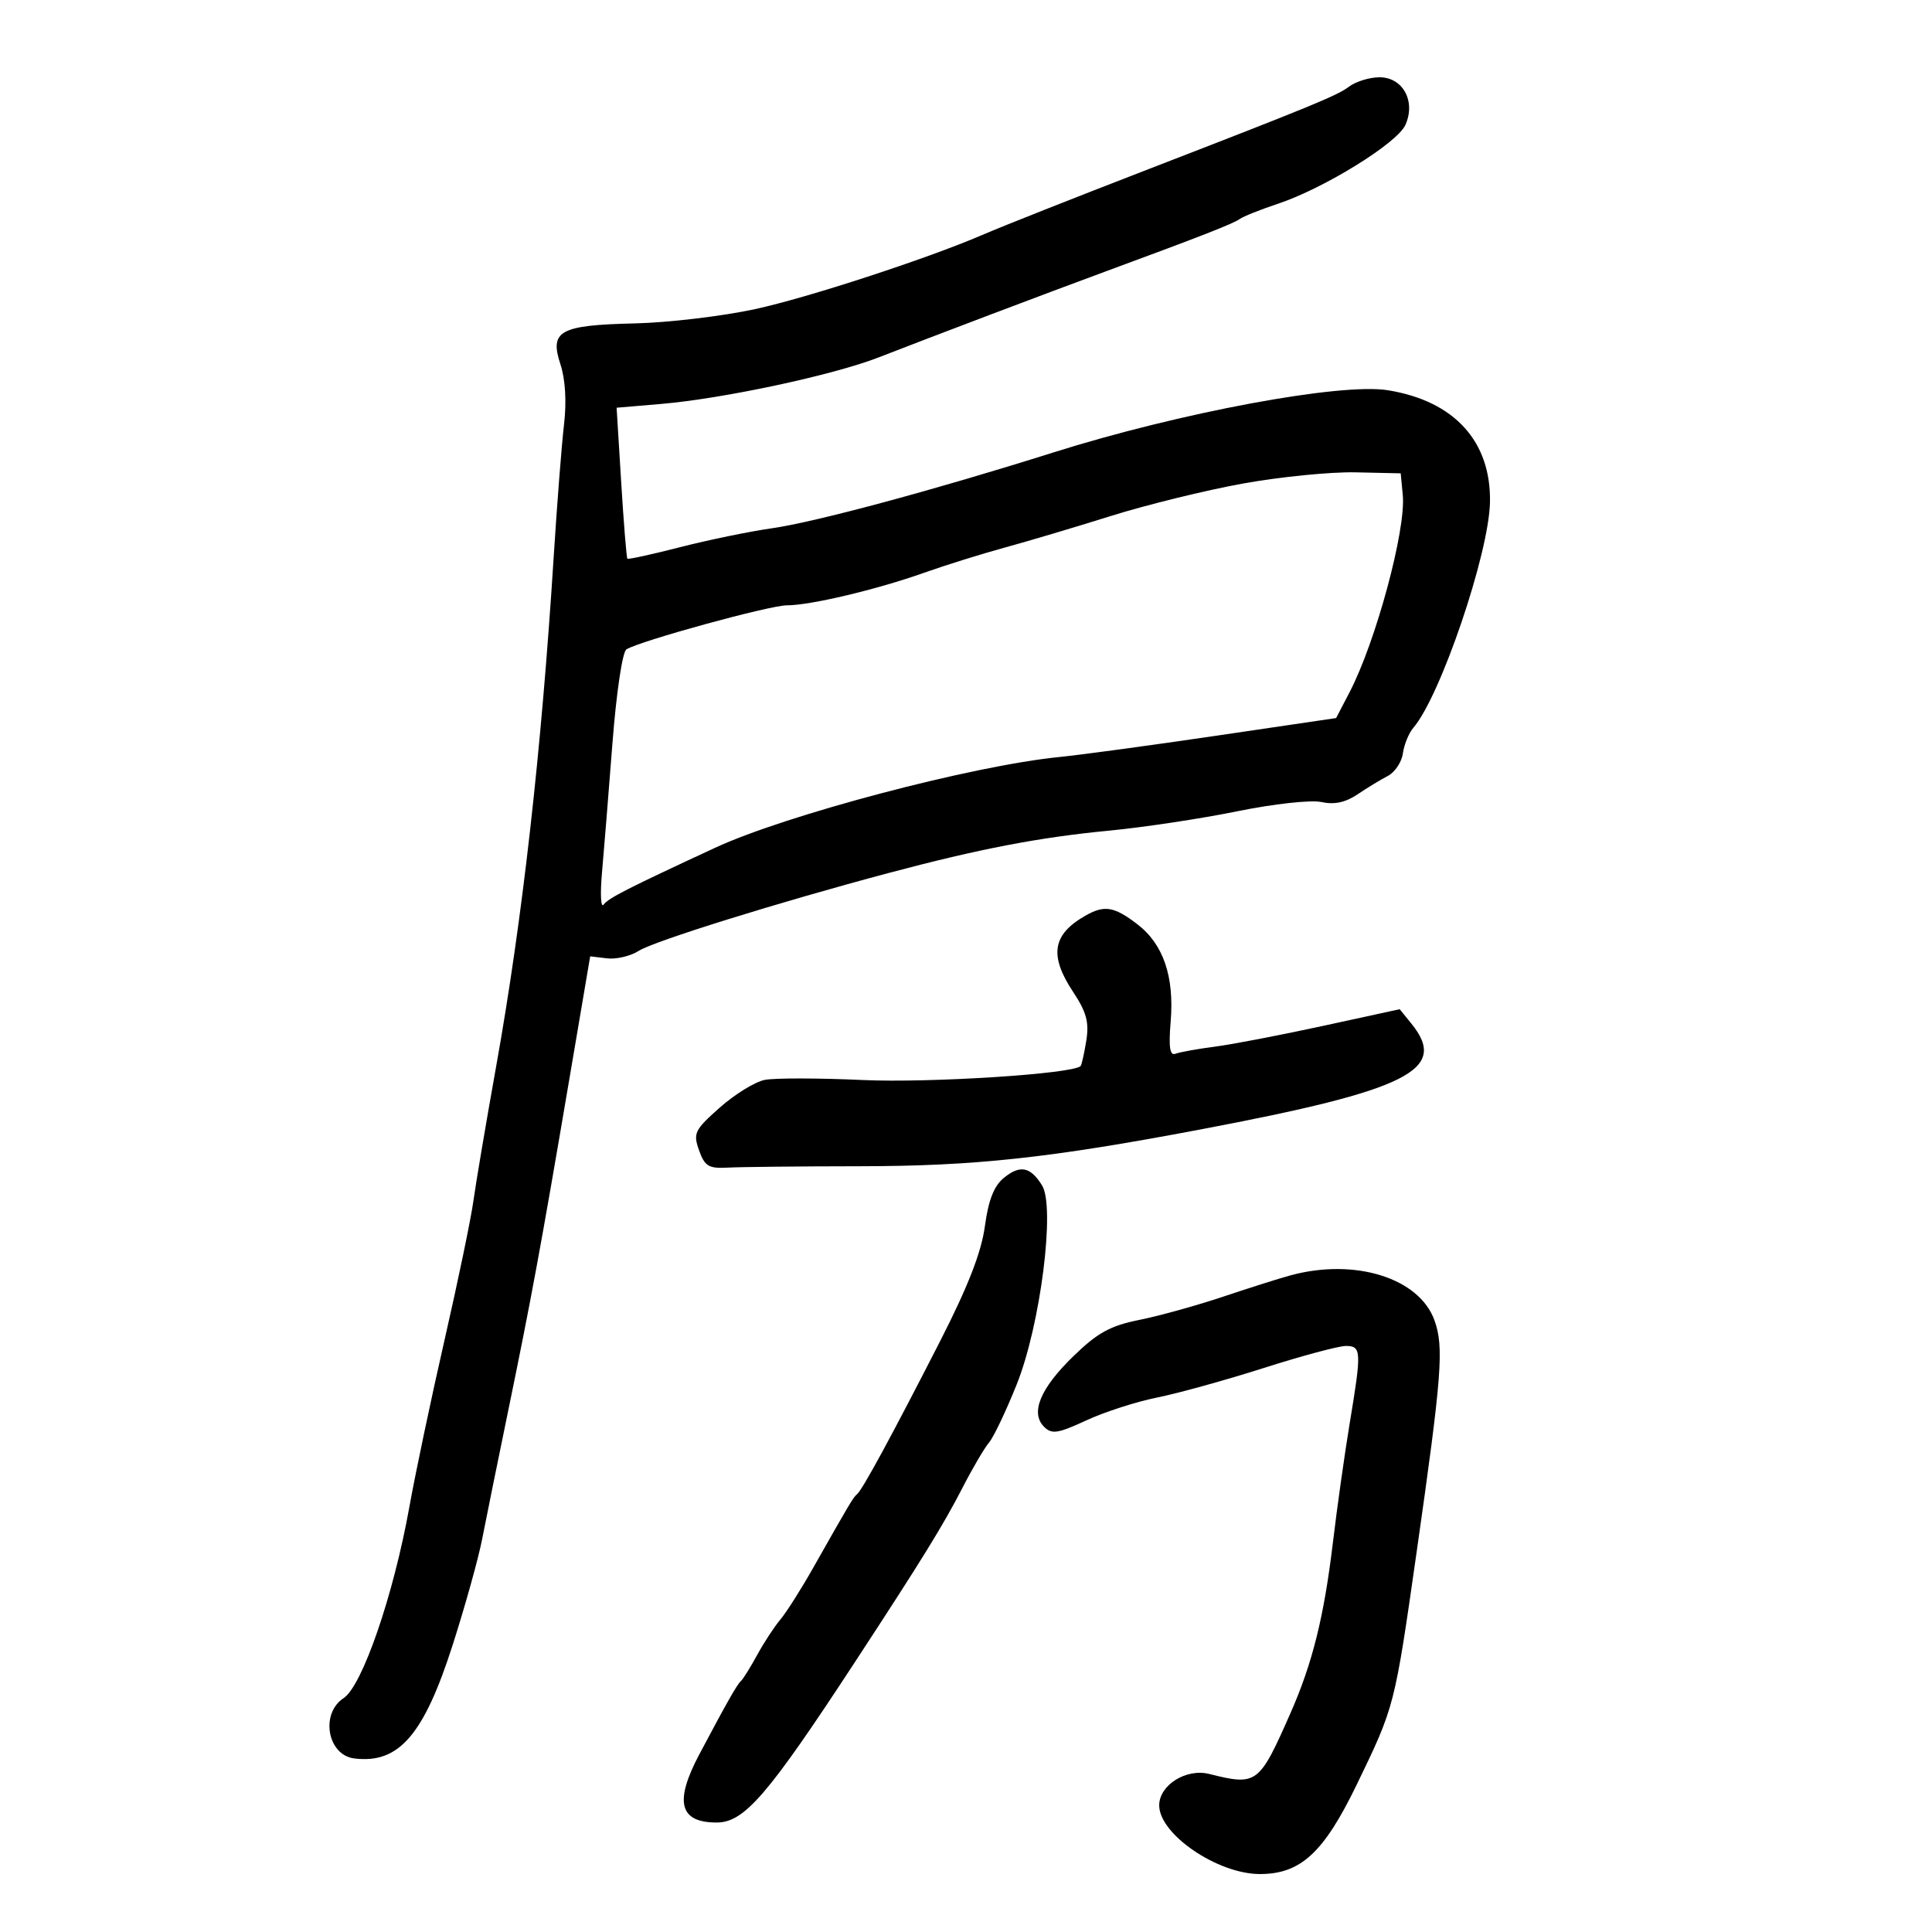 <svg xmlns="http://www.w3.org/2000/svg" width="300" height="300" viewBox="0 0 300 300" version="1.1">
	<path d="M 209.441 13.478 C 207.676 14.822, 203.547 16.520, 178.500 26.204 C 166.255 30.938, 155.820 35.068, 152.500 36.496 C 143.879 40.203, 125.394 46.236, 117.258 47.999 C 112.175 49.100, 103.766 50.099, 98.571 50.218 C 86.903 50.487, 85.305 51.365, 87.022 56.567 C 87.786 58.882, 87.997 62.372, 87.584 65.884 C 87.221 68.973, 86.497 78.250, 85.975 86.500 C 84.071 116.635, 81.111 142.857, 77.058 165.500 C 75.483 174.300, 73.885 183.750, 73.506 186.500 C 73.128 189.250, 71.120 198.925, 69.044 208 C 66.968 217.075, 64.502 228.775, 63.565 234 C 61.111 247.680, 56.258 261.785, 53.348 263.691 C 49.703 266.080, 50.842 272.529, 55 273.049 C 61.911 273.914, 65.793 269.447, 70.276 255.472 C 72.212 249.437, 74.278 242.025, 74.866 239 C 75.455 235.975, 77.282 226.975, 78.925 219 C 82.503 201.639, 83.977 193.650, 88.333 168 L 91.644 148.500 94.260 148.813 C 95.699 148.986, 97.917 148.461, 99.188 147.647 C 101.548 146.137, 120.921 140.100, 138 135.555 C 152.089 131.804, 161.371 130.022, 172.207 128.984 C 177.546 128.473, 186.498 127.121, 192.100 125.980 C 197.790 124.820, 203.565 124.185, 205.184 124.540 C 207.176 124.978, 208.928 124.606, 210.791 123.351 C 212.281 122.346, 214.400 121.058, 215.500 120.487 C 216.600 119.917, 217.654 118.336, 217.841 116.975 C 218.029 115.614, 218.762 113.825, 219.471 113 C 223.681 108.098, 231.203 85.959, 231.363 78 C 231.553 68.540, 225.828 62.259, 215.500 60.595 C 208.165 59.413, 183.182 64.065, 163.500 70.277 C 145.074 76.093, 126.631 81.061, 119.894 82.024 C 116.377 82.526, 109.938 83.852, 105.585 84.970 C 101.231 86.088, 97.558 86.890, 97.421 86.751 C 97.284 86.613, 96.852 81.283, 96.460 74.906 L 95.747 63.311 102.624 62.727 C 112.314 61.904, 129.409 58.244, 136.500 55.473 C 144.454 52.366, 162.658 45.472, 172 42.030 C 186.509 36.683, 191.510 34.727, 192.500 34.009 C 193.050 33.610, 195.732 32.540, 198.460 31.631 C 205.600 29.252, 216.928 22.252, 218.218 19.421 C 219.886 15.761, 217.856 12, 214.213 12 C 212.656 12, 210.509 12.665, 209.441 13.478 M 193 75.085 C 187.225 76.128, 178 78.394, 172.500 80.120 C 167 81.846, 159.575 84.057, 156 85.032 C 152.425 86.007, 146.800 87.764, 143.500 88.937 C 136.152 91.547, 125.808 94.002, 122.188 93.994 C 119.534 93.989, 99.410 99.510, 97.275 100.830 C 96.648 101.217, 95.706 107.553, 95.093 115.506 C 94.499 123.203, 93.772 132.200, 93.477 135.500 C 93.182 138.800, 93.292 141.039, 93.720 140.476 C 94.508 139.441, 97.330 138.002, 111.031 131.647 C 122.073 126.525, 151.027 118.890, 164.500 117.548 C 167.800 117.219, 178.819 115.724, 188.986 114.225 L 207.472 111.500 209.555 107.500 C 213.640 99.656, 218.337 82.267, 217.824 76.888 L 217.500 73.500 210.500 73.344 C 206.650 73.258, 198.775 74.041, 193 75.085 M 168.500 142.208 C 163.408 145.128, 162.894 148.372, 166.631 154.019 C 168.716 157.169, 169.140 158.749, 168.674 161.621 C 168.350 163.616, 167.954 165.379, 167.793 165.539 C 166.567 166.757, 144.373 168.180, 134 167.706 C 127.125 167.392, 120.261 167.382, 118.746 167.685 C 117.232 167.987, 114.088 169.925, 111.759 171.992 C 107.848 175.462, 107.604 175.968, 108.549 178.624 C 109.432 181.106, 110.047 181.473, 113.036 181.306 C 114.941 181.199, 124.150 181.103, 133.500 181.093 C 151.376 181.073, 162.954 179.822, 186.500 175.363 C 218.735 169.259, 224.973 166.128, 219.173 158.965 L 217.346 156.709 205.423 159.303 C 198.865 160.729, 191.305 162.181, 188.622 162.528 C 185.939 162.876, 183.201 163.370, 182.536 163.624 C 181.651 163.964, 181.449 162.635, 181.779 158.656 C 182.363 151.613, 180.639 146.589, 176.574 143.489 C 172.970 140.739, 171.474 140.502, 168.500 142.208 M 155.905 182.876 C 154.347 184.137, 153.486 186.322, 152.930 190.421 C 152.380 194.474, 150.298 199.809, 145.934 208.346 C 138.556 222.779, 133.927 231.312, 133.100 232 C 132.483 232.514, 132.042 233.254, 126.243 243.500 C 124.376 246.800, 122.089 250.400, 121.161 251.500 C 120.233 252.600, 118.614 255.075, 117.562 257 C 116.511 258.925, 115.392 260.725, 115.075 261 C 114.470 261.526, 112.888 264.310, 108.598 272.399 C 104.677 279.792, 105.487 283, 111.277 283 C 115.575 283, 119.198 278.796, 132.764 258.070 C 143.152 242.199, 146.507 236.762, 149.466 231 C 151.020 227.975, 152.870 224.824, 153.577 223.997 C 154.284 223.171, 156.218 219.110, 157.874 214.973 C 161.564 205.759, 163.895 187.406, 161.802 184.055 C 159.999 181.167, 158.408 180.849, 155.905 182.876 M 200.500 198.006 C 198.850 198.446, 194.125 199.939, 190 201.323 C 185.875 202.706, 179.985 204.341, 176.912 204.955 C 172.406 205.855, 170.422 206.948, 166.665 210.599 C 161.517 215.603, 159.953 219.382, 162.130 221.559 C 163.316 222.744, 164.273 222.599, 168.662 220.565 C 171.491 219.254, 176.437 217.656, 179.653 217.013 C 182.869 216.370, 190.329 214.304, 196.232 212.422 C 202.134 210.540, 207.871 209, 208.982 209 C 211.406 209, 211.445 209.781, 209.582 221 C 208.806 225.675, 207.633 234, 206.975 239.500 C 205.594 251.048, 203.805 258.250, 200.391 266 C 195.511 277.077, 195.189 277.318, 187.752 275.456 C 184.184 274.562, 180 277.196, 180 280.336 C 180 284.823, 189.058 291, 195.638 291 C 201.968 291, 205.560 287.682, 210.676 277.109 C 216.565 264.940, 216.543 265.025, 219.974 241 C 223.903 213.491, 224.235 209.179, 222.746 205.028 C 220.394 198.472, 210.476 195.342, 200.500 198.006" stroke="none" fill="black" fill-rule="evenodd"/>
</svg>